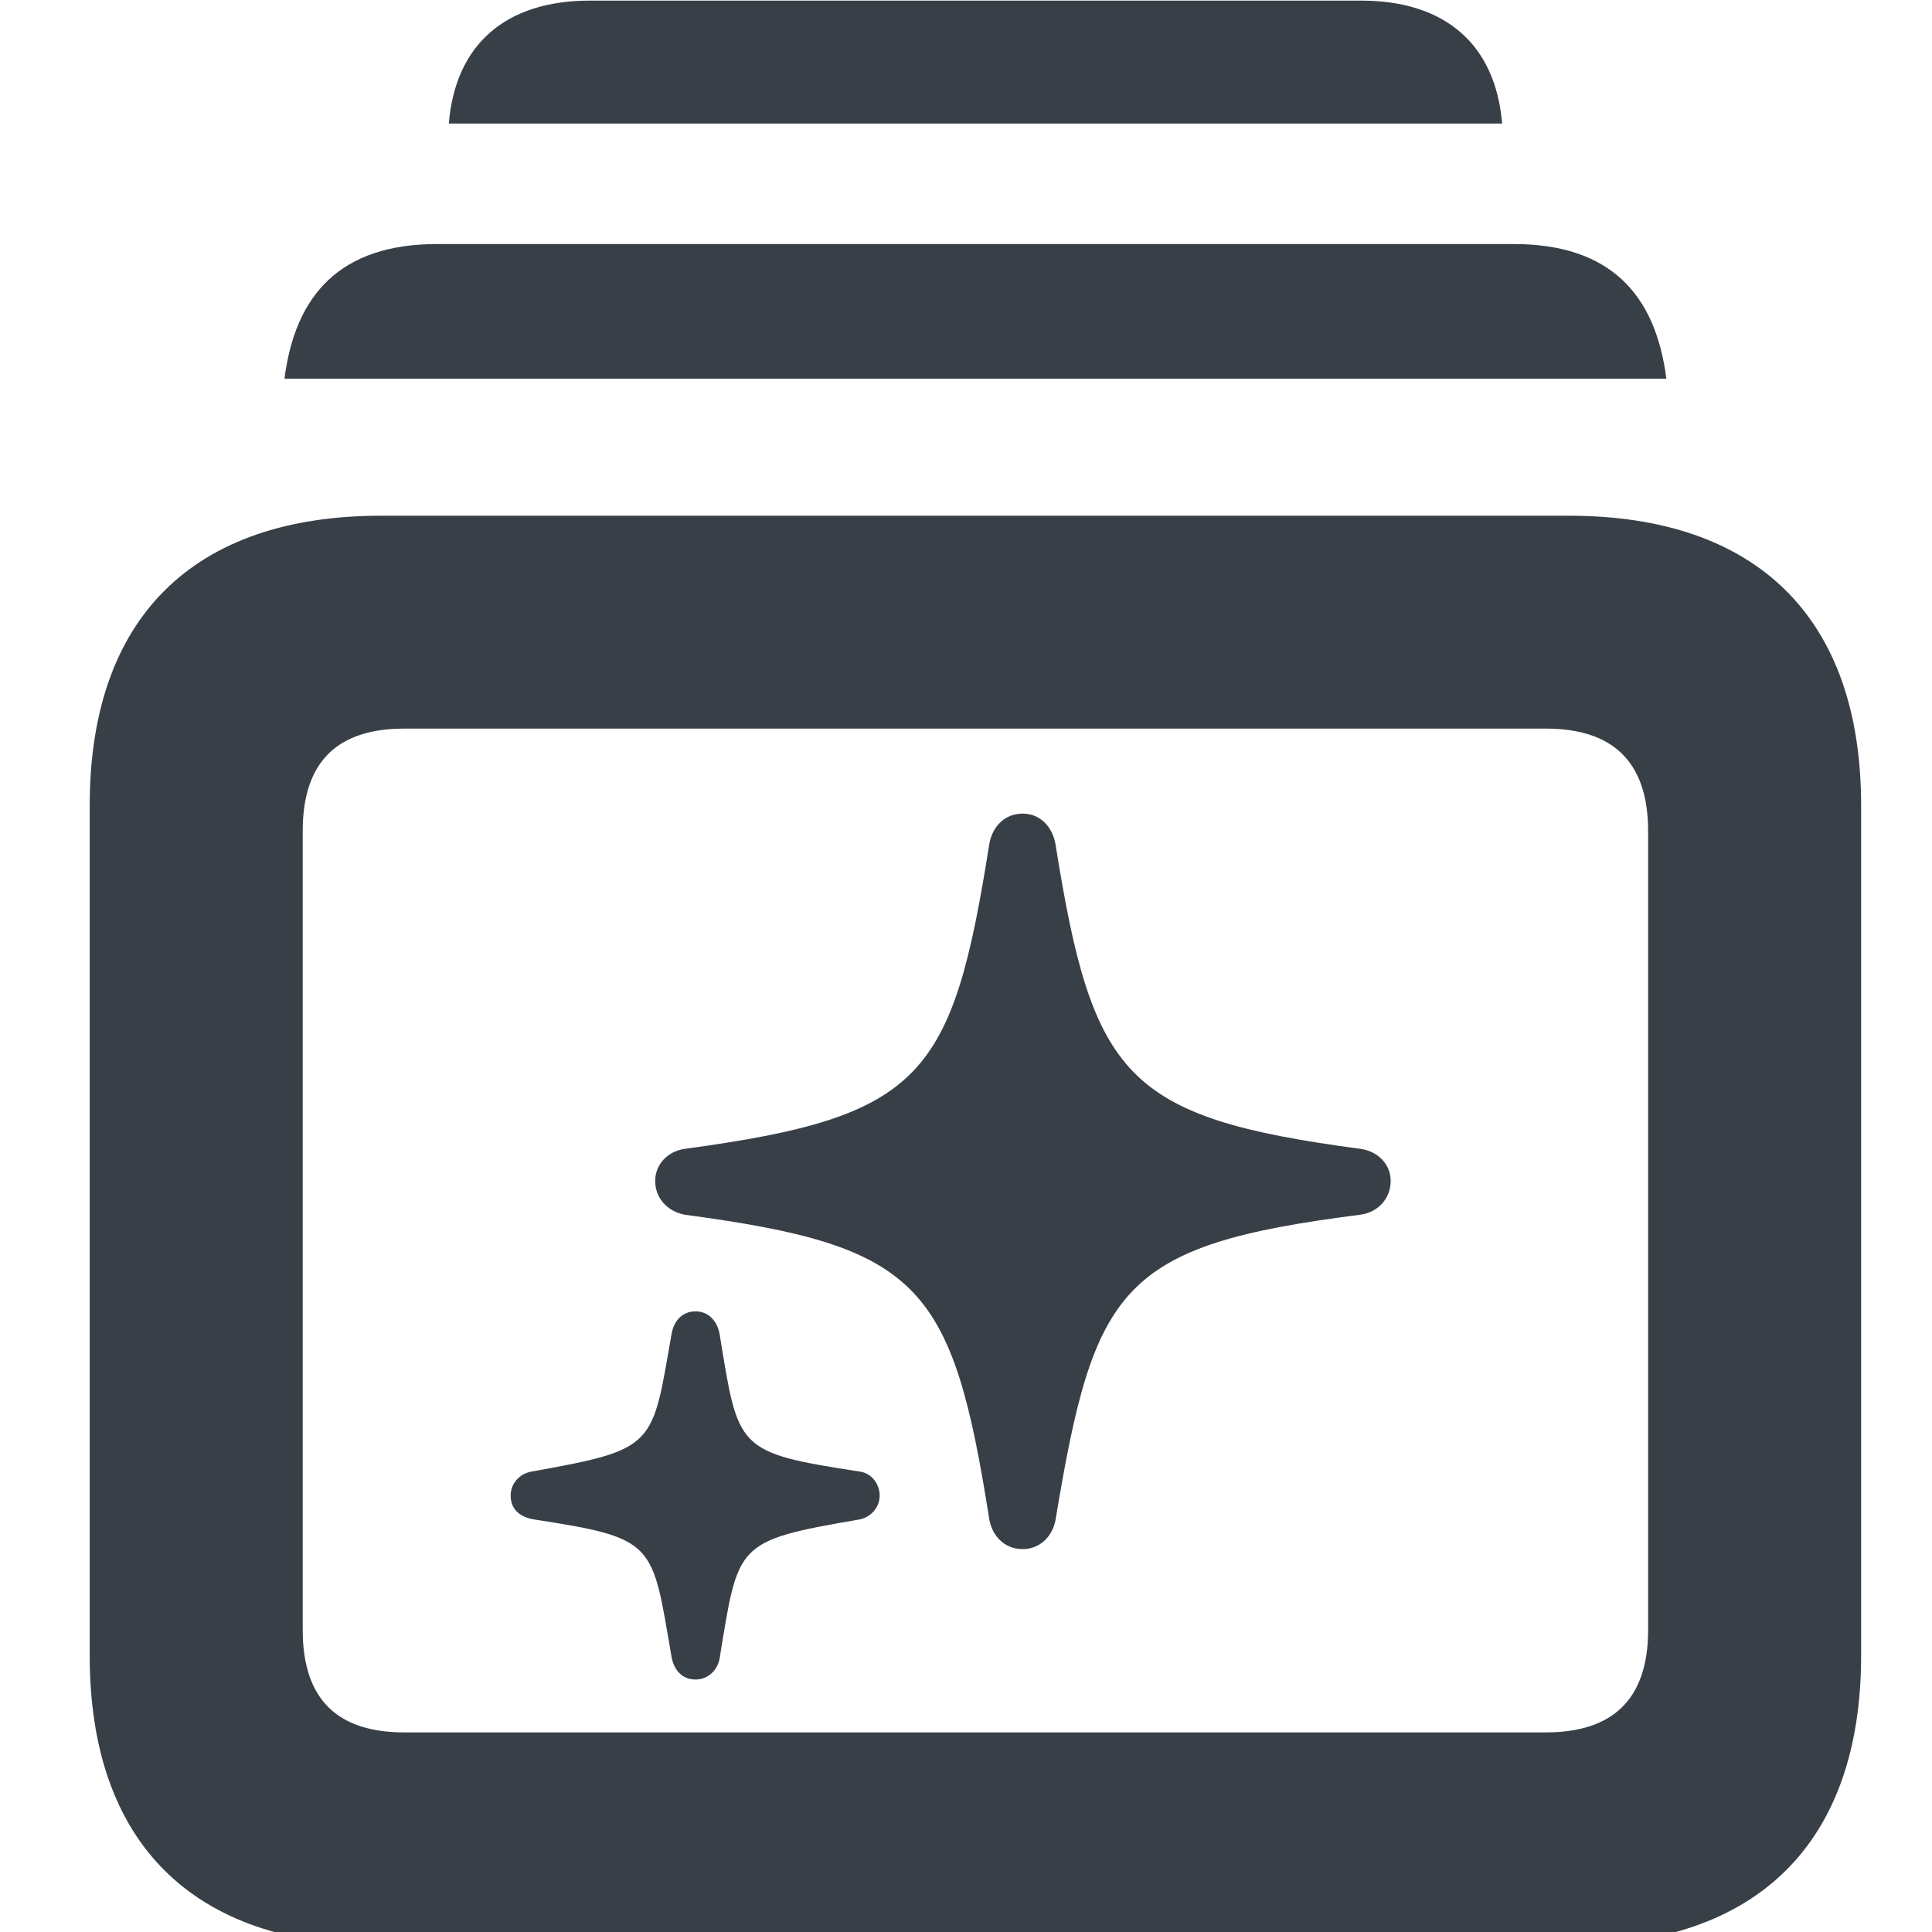<svg width="16" height="16" viewBox="0 0 16 16" fill="none" xmlns="http://www.w3.org/2000/svg">
<g clip-path="url(#clip0_4082_3104)">
<path d="M3.717 1.023H12.44C12.385 0.367 11.968 0.005 11.271 0.005H4.886C4.188 0.005 3.771 0.367 3.717 1.023ZM2.356 3.136H13.8C13.711 2.438 13.335 2.021 12.535 2.021H3.621C2.821 2.021 2.445 2.438 2.356 3.136ZM3.156 16.11H12.993C14.552 16.11 15.413 15.263 15.413 13.711V6.67C15.413 5.118 14.552 4.271 12.993 4.271H3.156C1.598 4.271 0.743 5.118 0.743 6.67V13.711C0.743 15.263 1.598 16.11 3.156 16.11ZM3.348 14.347C2.801 14.347 2.507 14.08 2.507 13.499V6.882C2.507 6.301 2.801 6.034 3.348 6.034H12.802C13.349 6.034 13.649 6.301 13.649 6.882V13.499C13.649 14.08 13.349 14.347 12.802 14.347H3.348ZM8.468 12.829C8.611 12.829 8.714 12.727 8.741 12.59C9.062 10.655 9.274 10.313 11.264 10.06C11.414 10.04 11.517 9.924 11.517 9.78C11.517 9.644 11.414 9.534 11.264 9.514C9.315 9.254 9.049 8.919 8.741 6.991C8.714 6.841 8.611 6.738 8.468 6.738C8.331 6.738 8.222 6.834 8.194 6.984C7.887 8.919 7.647 9.247 5.672 9.514C5.528 9.534 5.426 9.644 5.426 9.78C5.426 9.924 5.528 10.033 5.672 10.06C7.62 10.32 7.887 10.635 8.194 12.59C8.222 12.727 8.324 12.829 8.468 12.829ZM5.761 13.909C5.856 13.909 5.938 13.841 5.959 13.738C6.116 12.781 6.082 12.761 7.121 12.583C7.217 12.562 7.285 12.48 7.285 12.385C7.285 12.289 7.217 12.2 7.121 12.187C6.089 12.029 6.116 12.002 5.959 11.045C5.938 10.935 5.863 10.86 5.761 10.86C5.658 10.86 5.583 10.929 5.562 11.045C5.398 11.981 5.439 12.002 4.4 12.187C4.298 12.207 4.229 12.289 4.229 12.385C4.229 12.494 4.298 12.562 4.421 12.583C5.439 12.74 5.398 12.774 5.562 13.725C5.583 13.834 5.651 13.909 5.761 13.909Z" fill="#383F47"/>
</g>
<defs>
<clipPath id="clip0_4082_3104">
<rect width="16" height="16" fill="white"/>
</clipPath>
</defs>
</svg>
